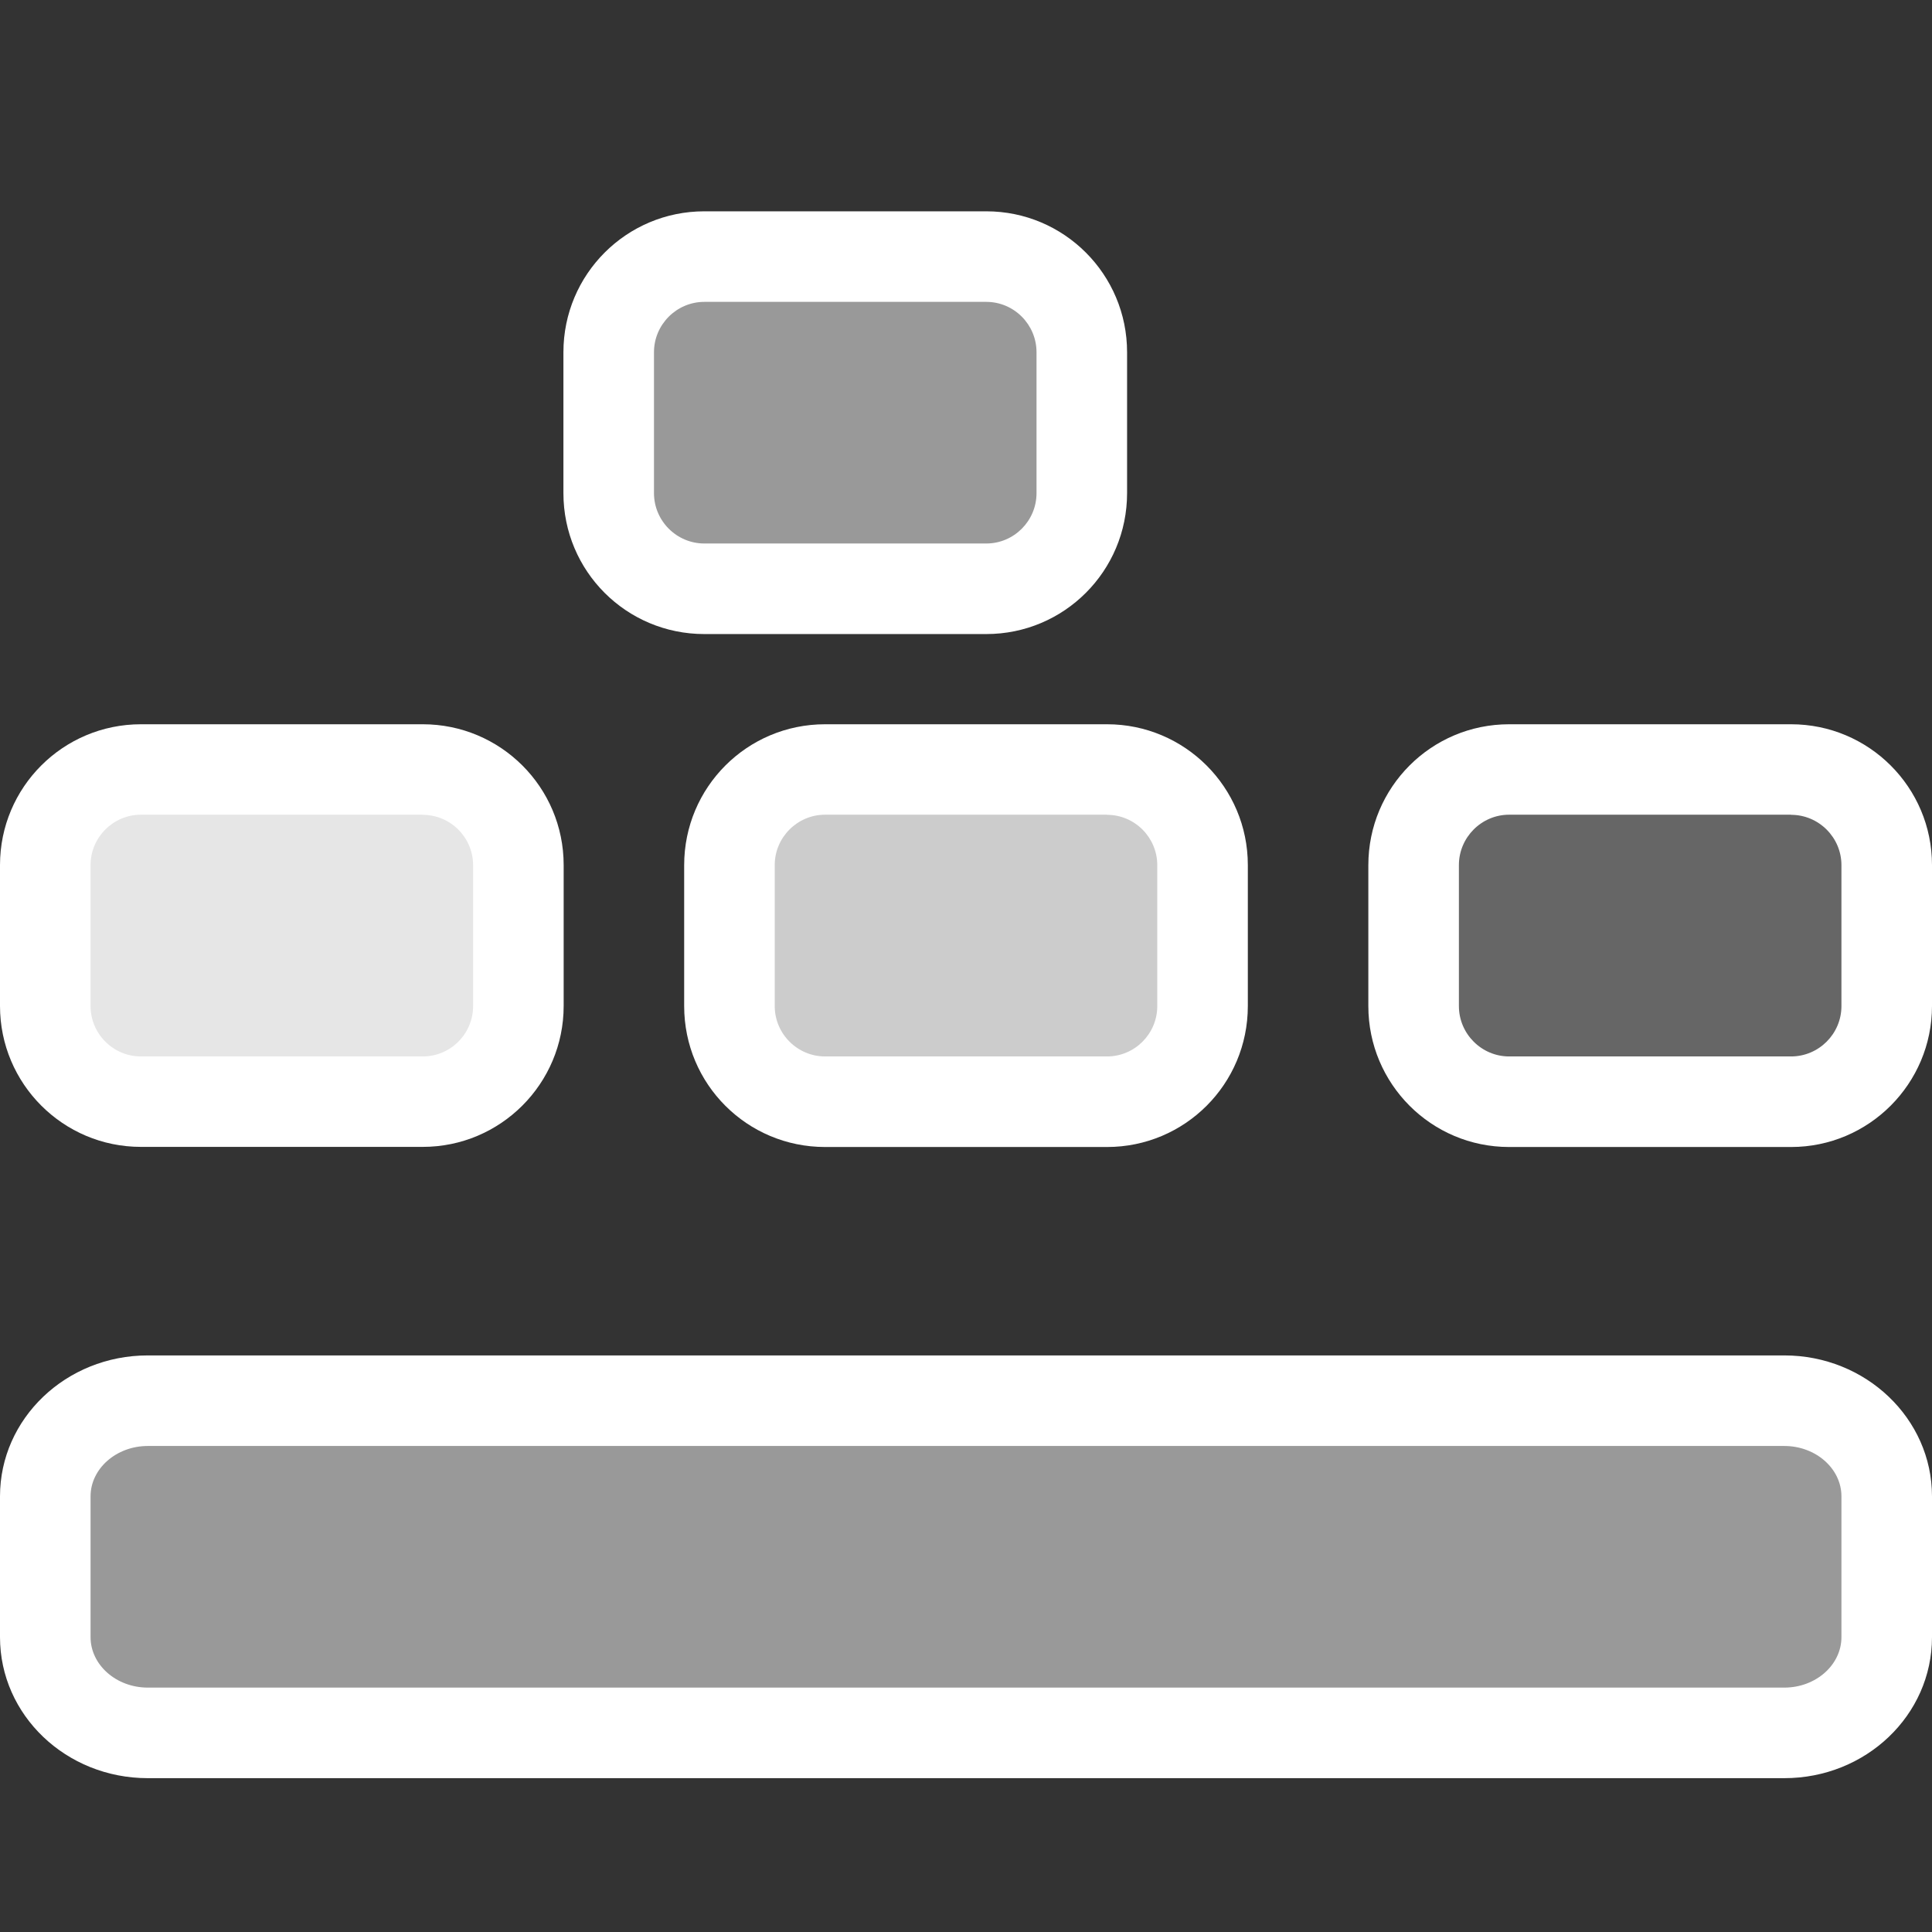 <?xml version="1.0" encoding="utf-8"?>
<svg version="1.1"
	 xmlns="http://www.w3.org/2000/svg" xmlns:xlink="http://www.w3.org/1999/xlink"
	 x="0px" y="0px" width="16px" height="16px" viewBox="0 -1.75 16 16" enable-background="new 0 -1.75 16 16" xml:space="preserve">
<rect x="0" y="-1.75" width="16" height="16" fill="#333333" stroke="none"/>
<defs>
</defs>
<g>
	<path fill="#E6E6E6" d="M1.167,7.374c-0.437,0-0.792-0.355-0.792-0.792V5.414c0-0.437,0.355-0.792,0.792-0.792h2.334
		c0.437,0,0.792,0.355,0.792,0.792v1.167c0,0.437-0.355,0.792-0.792,0.792H1.167z"/>
	<path fill="#FFFFFF" d="M3.501,4.998c0.229,0,0.417,0.187,0.417,0.417v1.167c0,0.23-0.187,0.417-0.417,0.417H1.167
		c-0.23,0-0.417-0.188-0.417-0.417V5.414c0-0.229,0.187-0.417,0.417-0.417H3.501 M3.501,4.248H1.167C0.522,4.248,0,4.77,0,5.414
		v1.167c0,0.644,0.522,1.167,1.167,1.167h2.334c0.644,0,1.167-0.523,1.167-1.167V5.414C4.668,4.77,4.146,4.248,3.501,4.248
		L3.501,4.248z"/>
</g>
<g>
	<path fill="#CCCCCC" d="M6.833,7.374c-0.437,0-0.792-0.355-0.792-0.792V5.414c0-0.437,0.355-0.792,0.792-0.792h2.335
		c0.437,0,0.791,0.355,0.791,0.792v1.167c0,0.437-0.354,0.792-0.791,0.792H6.833z"/>
	<path fill="#FFFFFF" d="M9.168,4.998c0.229,0,0.416,0.187,0.416,0.417v1.167c0,0.23-0.187,0.417-0.416,0.417H6.833
		c-0.23,0-0.417-0.188-0.417-0.417V5.414c0-0.229,0.187-0.417,0.417-0.417H9.168 M9.168,4.248H6.833
		c-0.646,0-1.167,0.522-1.167,1.167v1.167c0,0.646,0.521,1.167,1.167,1.167h2.335c0.644,0,1.166-0.521,1.166-1.167V5.414
		C10.334,4.77,9.812,4.248,9.168,4.248L9.168,4.248z"/>
</g>
<g>
	<path fill="#666666" d="M12.498,7.374c-0.437,0-0.791-0.355-0.791-0.792V5.414c0-0.437,0.354-0.792,0.791-0.792h2.335
		c0.437,0,0.792,0.355,0.792,0.792v1.167c0,0.437-0.355,0.792-0.792,0.792H12.498z"/>
	<path fill="#FFFFFF" d="M14.833,4.998c0.229,0,0.417,0.187,0.417,0.417v1.167c0,0.23-0.188,0.417-0.417,0.417h-2.335
		c-0.229,0-0.416-0.188-0.416-0.417V5.414c0-0.229,0.187-0.417,0.416-0.417H14.833 M14.833,4.248h-2.335
		c-0.645,0-1.166,0.522-1.166,1.167v1.167c0,0.644,0.521,1.167,1.166,1.167h2.335C15.477,7.749,16,7.225,16,6.581V5.414
		C16,4.77,15.477,4.248,14.833,4.248L14.833,4.248z"/>
</g>
<g>
	<path fill="#999999" d="M5.833,3.126c-0.437,0-0.792-0.355-0.792-0.792V1.167c0-0.437,0.355-0.792,0.792-0.792h2.335
		c0.436,0,0.791,0.355,0.791,0.792v1.167c0,0.437-0.355,0.792-0.791,0.792H5.833z"/>
	<path fill="#FFFFFF" d="M8.168,0.75c0.229,0,0.416,0.187,0.416,0.417v1.167c0,0.23-0.187,0.417-0.416,0.417H5.833
		c-0.23,0-0.417-0.188-0.417-0.417V1.167c0-0.229,0.187-0.417,0.417-0.417H8.168 M8.168,0H5.833C5.188,0,4.666,0.522,4.666,1.167
		v1.167c0,0.646,0.521,1.167,1.167,1.167h2.335c0.644,0,1.166-0.521,1.166-1.167V1.167C9.334,0.522,8.812,0,8.168,0L8.168,0z"/>
</g>
<g>
	<path fill="#999999" d="M1.224,12.601c-0.468,0-0.849-0.355-0.849-0.793v-1.166c0-0.437,0.381-0.792,0.849-0.792h13.553
		c0.468,0,0.848,0.355,0.848,0.792v1.166c0,0.438-0.38,0.793-0.848,0.793H1.224z"/>
	<path fill="#FFFFFF" d="M14.777,10.225c0.261,0,0.473,0.188,0.473,0.417v1.166c0,0.23-0.212,0.418-0.473,0.418H1.224
		c-0.261,0-0.474-0.188-0.474-0.418v-1.166c0-0.229,0.213-0.417,0.474-0.417H14.777 M14.777,9.475H1.224
		C0.547,9.475,0,9.998,0,10.642v1.166c0,0.646,0.547,1.168,1.224,1.168h13.553c0.675,0,1.223-0.521,1.223-1.168v-1.166
		C16,9.998,15.452,9.475,14.777,9.475L14.777,9.475z"/>
</g>
</svg>
